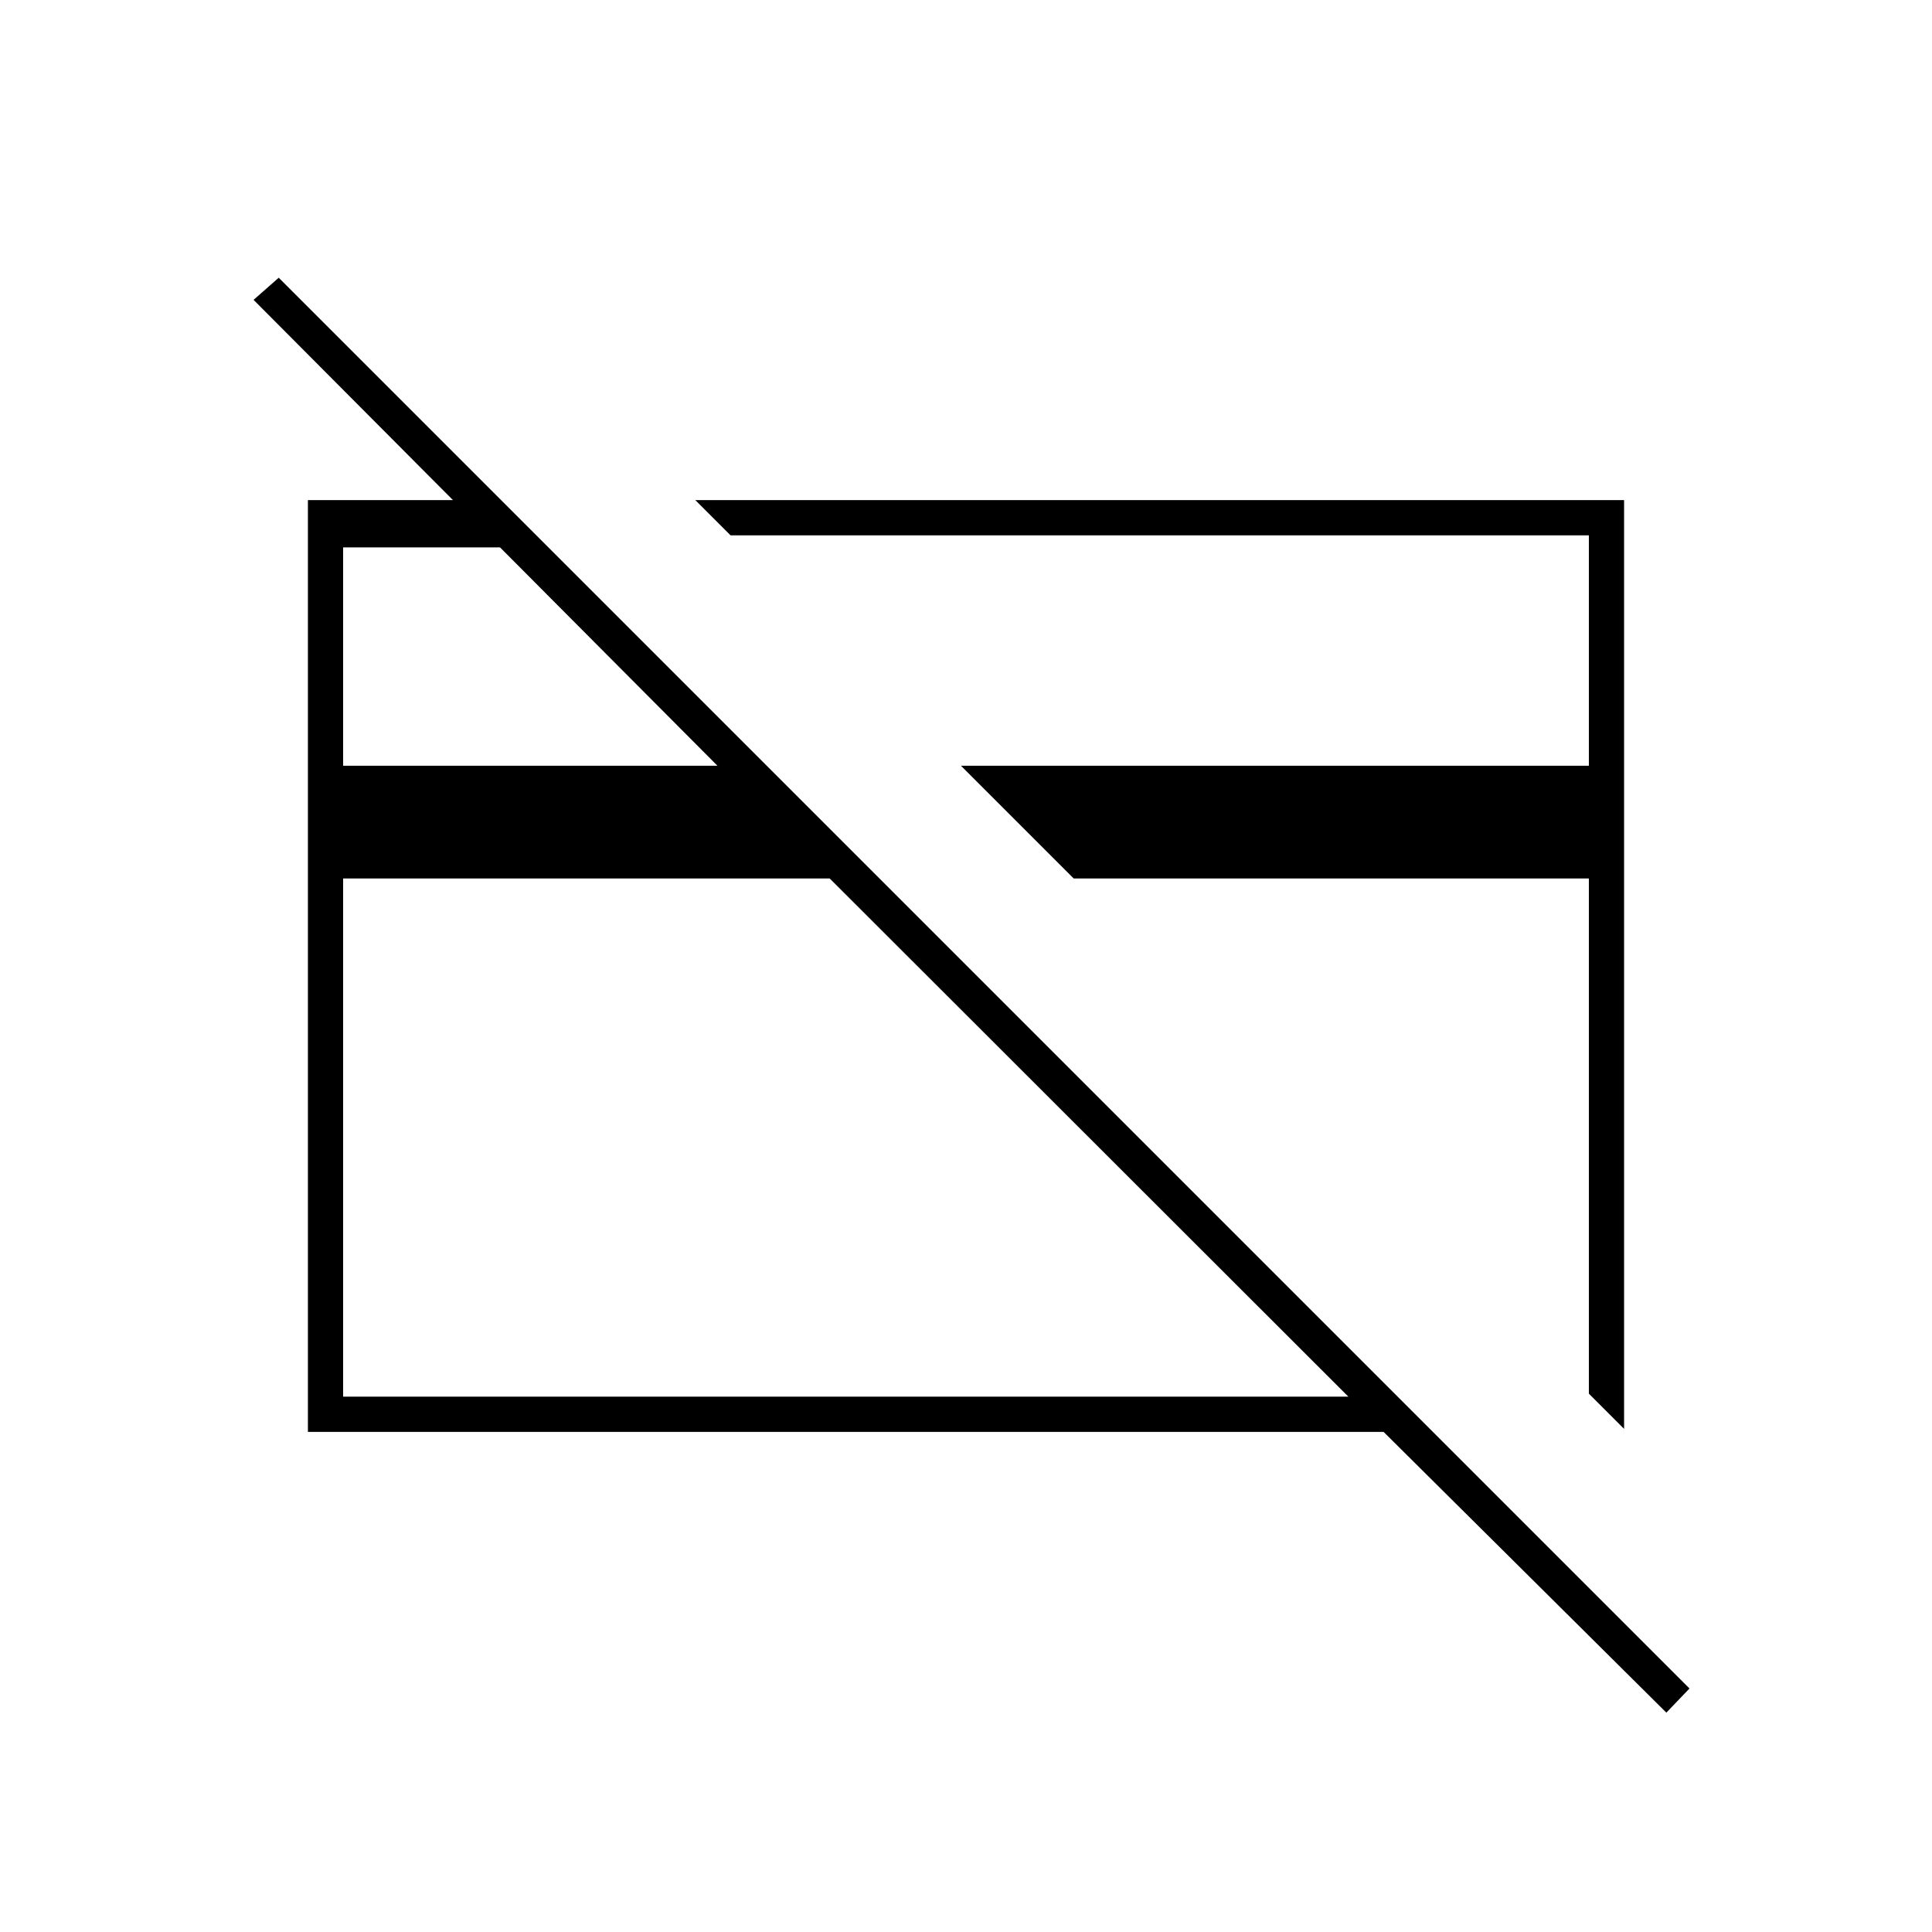 <svg xmlns="http://www.w3.org/2000/svg" height="20" viewBox="0 -960 960 960" width="20"><path d="m807-250-17.5-17.5v-256h-256l-56-56h312V-694H363l-17.5-17.5H807V-250ZM435.5-499.5Zm144 21.5Zm-167.23-45.5H170.5V-266H670L412.27-523.5ZM828-109 687.5-248.5H153v-463h96l23.5 23.5h-102v108.5h186L126-811l12.5-11 701 701-11.5 12Z"/></svg>